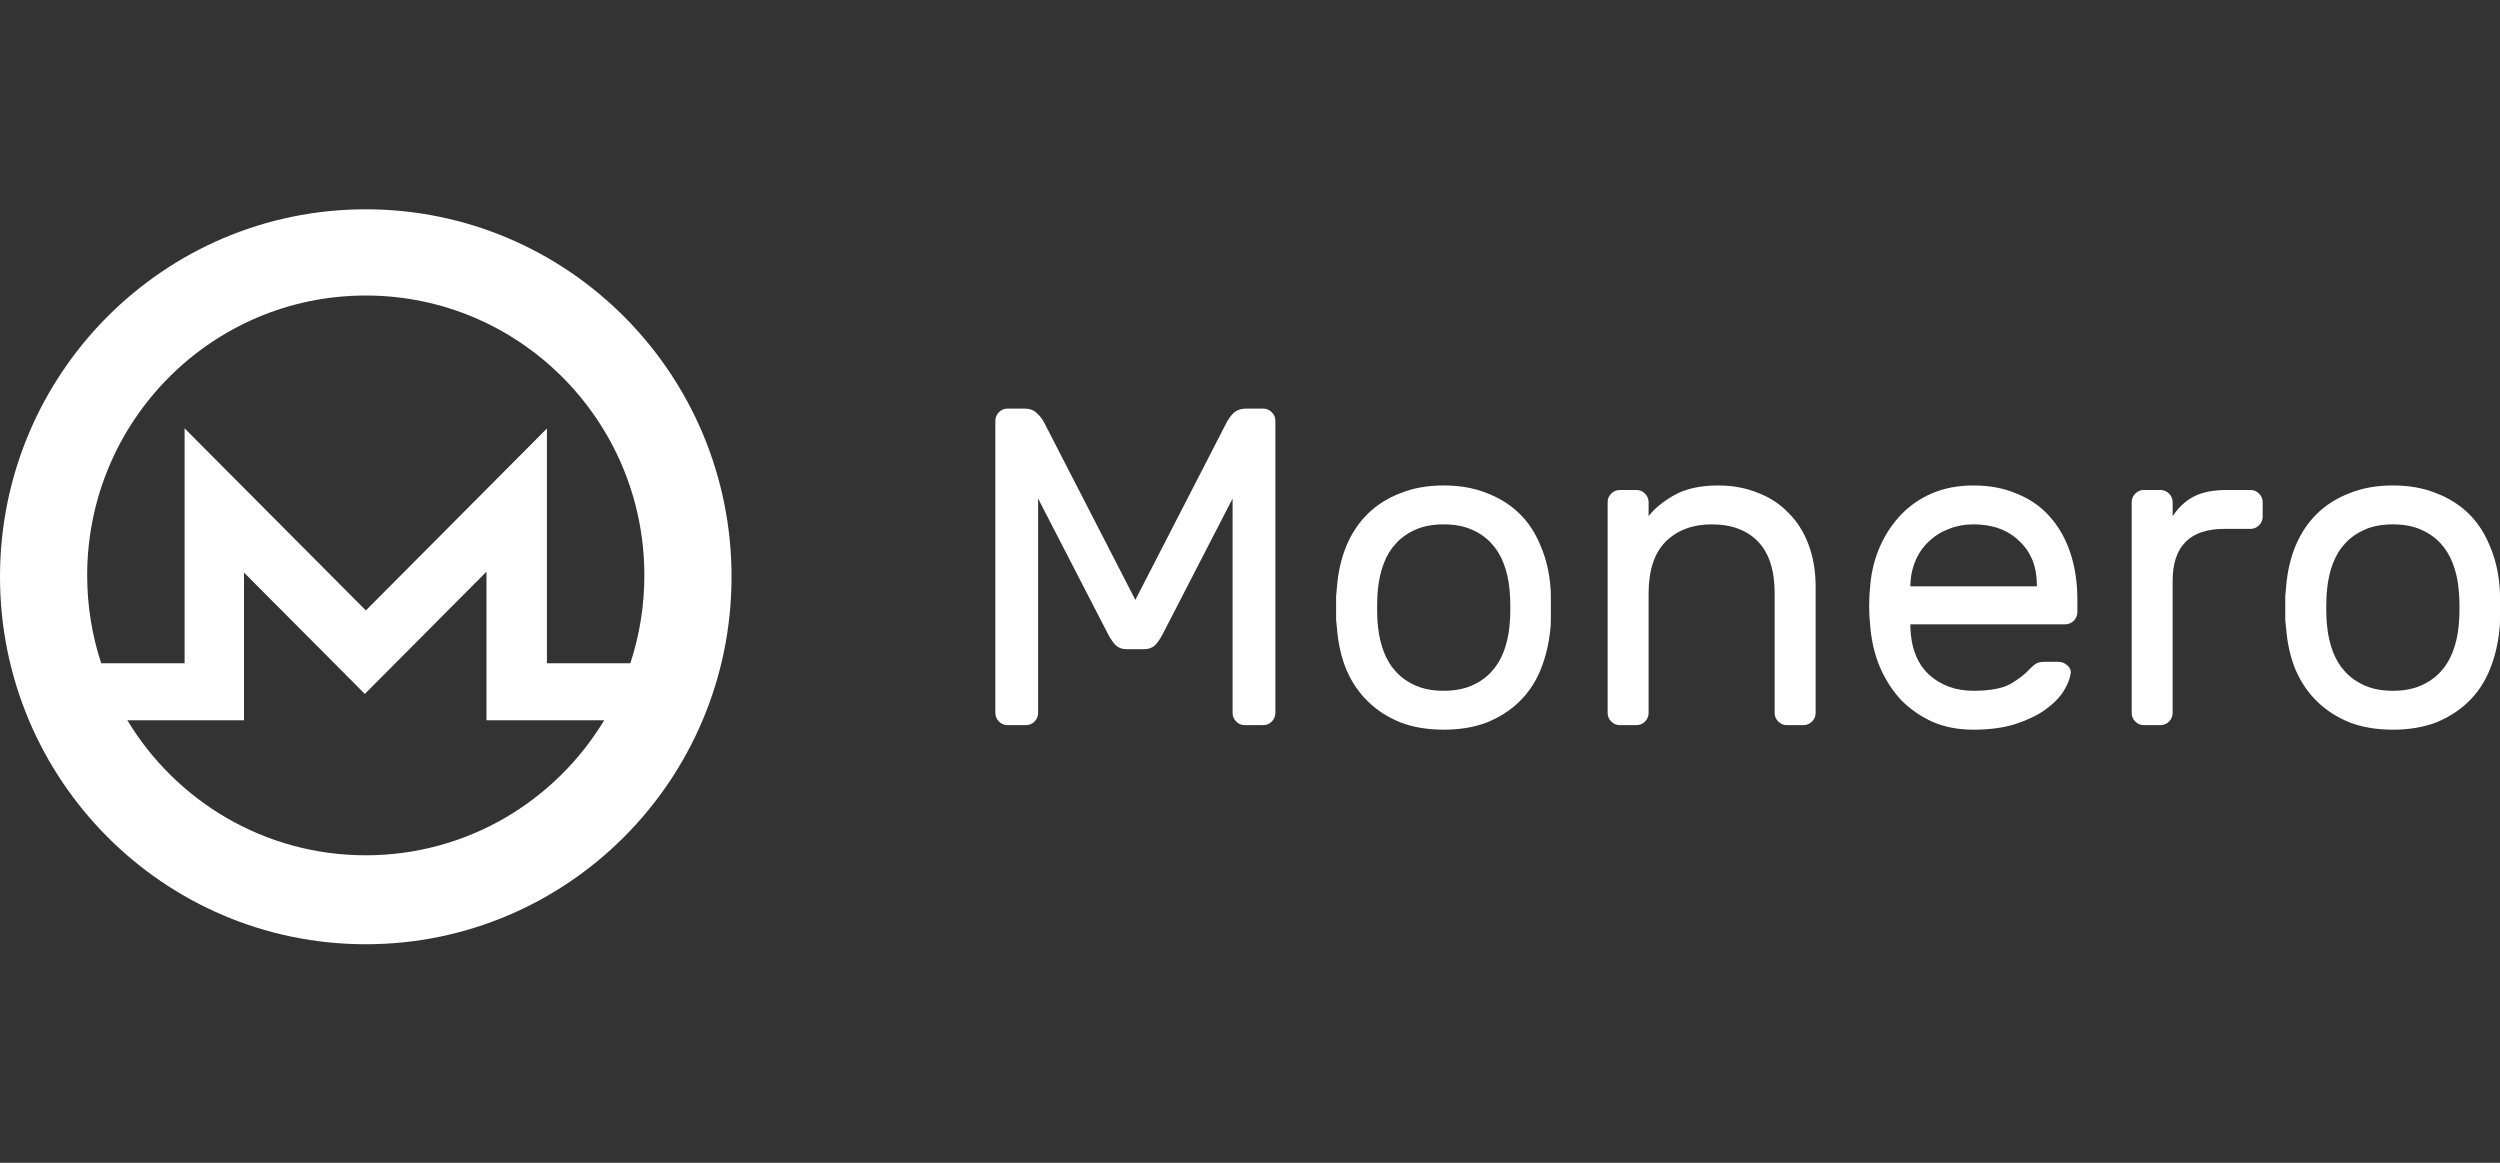 <svg width="86" height="40" viewBox="0 0 86 40" fill="none" xmlns="http://www.w3.org/2000/svg">
<rect x="0" y="0" width="86" height="40" fill="#333333" stroke="none"/>
<g>
<path fill-rule="evenodd" clip-rule="evenodd" d="M12.582 32.482C5.633 32.482 0 26.823 0 19.841C0 12.86 5.633 7.2 12.582 7.2C19.532 7.2 25.165 12.86 25.165 19.841C25.165 26.823 19.532 32.482 12.582 32.482ZM6.35 22.817V14.735L12.585 20.999L18.814 14.741V22.817H21.683C22.004 21.842 22.167 20.822 22.166 19.794C22.166 14.477 17.875 10.166 12.582 10.166C7.29 10.166 2.999 14.477 2.999 19.794C2.999 20.851 3.169 21.867 3.482 22.817H6.35V22.817ZM16.735 24.776V19.666L12.55 23.871L8.394 19.696V24.776H4.38C6.06 27.561 9.105 29.422 12.582 29.422C16.061 29.422 19.105 27.561 20.785 24.776H16.735V24.776Z" fill="white"/>
<path d="M39.056 20.636L42.185 14.553C42.247 14.428 42.329 14.314 42.432 14.21C42.546 14.107 42.691 14.055 42.866 14.055H43.455C43.568 14.055 43.666 14.096 43.749 14.179C43.831 14.262 43.873 14.361 43.873 14.475V24.525C43.873 24.639 43.831 24.738 43.749 24.821C43.666 24.904 43.568 24.945 43.455 24.945H42.82C42.706 24.945 42.608 24.904 42.525 24.821C42.443 24.738 42.401 24.639 42.401 24.525V17.151L39.986 21.834C39.903 21.989 39.815 22.114 39.722 22.207C39.629 22.29 39.505 22.332 39.351 22.332H38.762C38.607 22.332 38.483 22.29 38.391 22.207C38.298 22.114 38.21 21.989 38.127 21.834L35.711 17.151V24.525C35.711 24.639 35.67 24.738 35.587 24.821C35.505 24.904 35.407 24.945 35.293 24.945H34.658C34.545 24.945 34.447 24.904 34.364 24.821C34.282 24.738 34.24 24.639 34.24 24.525V14.475C34.24 14.361 34.282 14.262 34.364 14.179C34.447 14.096 34.545 14.055 34.658 14.055H35.247C35.422 14.055 35.562 14.107 35.665 14.21C35.779 14.314 35.866 14.428 35.928 14.553L39.056 20.636Z" fill="white"/>
<path d="M49.664 16.7C50.221 16.7 50.717 16.788 51.15 16.964C51.584 17.13 51.956 17.363 52.265 17.664C52.575 17.965 52.818 18.333 52.993 18.769C53.179 19.194 53.292 19.661 53.334 20.169C53.344 20.262 53.349 20.377 53.349 20.511C53.349 20.636 53.349 20.771 53.349 20.916C53.349 21.051 53.349 21.186 53.349 21.32C53.349 21.445 53.344 21.549 53.334 21.631C53.282 22.15 53.169 22.622 52.993 23.047C52.818 23.473 52.575 23.836 52.265 24.136C51.956 24.437 51.584 24.676 51.15 24.852C50.717 25.018 50.221 25.101 49.664 25.101C49.106 25.101 48.611 25.018 48.177 24.852C47.743 24.676 47.372 24.437 47.062 24.136C46.752 23.836 46.504 23.473 46.319 23.047C46.143 22.622 46.035 22.15 45.993 21.631C45.983 21.549 45.973 21.445 45.962 21.32C45.962 21.186 45.962 21.051 45.962 20.916C45.962 20.771 45.962 20.636 45.962 20.511C45.973 20.377 45.983 20.262 45.993 20.169C46.035 19.661 46.143 19.194 46.319 18.769C46.504 18.333 46.752 17.965 47.062 17.664C47.372 17.363 47.743 17.13 48.177 16.964C48.611 16.788 49.106 16.7 49.664 16.7ZM51.925 21.554C51.945 21.377 51.956 21.165 51.956 20.916C51.956 20.657 51.945 20.433 51.925 20.247C51.894 19.936 51.827 19.645 51.723 19.376C51.62 19.106 51.475 18.872 51.29 18.675C51.104 18.478 50.877 18.323 50.608 18.209C50.34 18.095 50.025 18.038 49.664 18.038C49.302 18.038 48.987 18.095 48.719 18.209C48.45 18.323 48.223 18.478 48.038 18.675C47.852 18.872 47.707 19.106 47.604 19.376C47.501 19.645 47.434 19.936 47.403 20.247C47.382 20.433 47.372 20.657 47.372 20.916C47.372 21.165 47.382 21.377 47.403 21.554C47.434 21.865 47.501 22.155 47.604 22.425C47.707 22.695 47.852 22.928 48.038 23.125C48.223 23.322 48.45 23.478 48.719 23.592C48.987 23.706 49.302 23.763 49.664 23.763C50.025 23.763 50.34 23.706 50.608 23.592C50.877 23.478 51.104 23.322 51.29 23.125C51.475 22.928 51.62 22.695 51.723 22.425C51.827 22.155 51.894 21.865 51.925 21.554Z" fill="white"/>
<path d="M62.458 24.525C62.458 24.639 62.416 24.738 62.334 24.821C62.251 24.904 62.153 24.945 62.039 24.945H61.466C61.353 24.945 61.255 24.904 61.172 24.821C61.09 24.738 61.048 24.639 61.048 24.525V20.418C61.048 19.619 60.857 19.023 60.475 18.629C60.093 18.235 59.562 18.038 58.88 18.038C58.23 18.038 57.703 18.235 57.301 18.629C56.908 19.023 56.712 19.619 56.712 20.418V24.525C56.712 24.639 56.671 24.738 56.588 24.821C56.506 24.904 56.408 24.945 56.294 24.945H55.721C55.607 24.945 55.509 24.904 55.427 24.821C55.344 24.738 55.303 24.639 55.303 24.525V17.275C55.303 17.161 55.344 17.063 55.427 16.98C55.509 16.897 55.607 16.855 55.721 16.855H56.294C56.408 16.855 56.506 16.897 56.588 16.98C56.671 17.063 56.712 17.161 56.712 17.275V17.758C56.908 17.498 57.197 17.26 57.579 17.042C57.972 16.814 58.483 16.7 59.112 16.7C59.598 16.7 60.047 16.783 60.46 16.948C60.873 17.104 61.224 17.332 61.513 17.633C61.812 17.924 62.044 18.287 62.21 18.722C62.375 19.158 62.458 19.645 62.458 20.185V24.525Z" fill="white"/>
<path d="M64.338 20.122C64.379 19.645 64.493 19.199 64.678 18.784C64.864 18.369 65.107 18.006 65.406 17.695C65.706 17.384 66.062 17.14 66.475 16.964C66.898 16.788 67.368 16.7 67.884 16.7C68.442 16.7 68.937 16.793 69.371 16.98C69.815 17.156 70.192 17.415 70.501 17.758C70.811 18.1 71.049 18.515 71.214 19.002C71.379 19.49 71.462 20.034 71.462 20.636V21.056C71.462 21.17 71.42 21.268 71.338 21.352C71.255 21.434 71.157 21.476 71.043 21.476H65.716V21.569C65.737 22.275 65.948 22.819 66.351 23.203C66.764 23.576 67.275 23.763 67.884 23.763C68.452 23.763 68.875 23.685 69.154 23.53C69.443 23.364 69.675 23.182 69.851 22.985C69.933 22.902 70.006 22.845 70.068 22.814C70.13 22.783 70.223 22.767 70.347 22.767H70.811C70.925 22.767 71.028 22.809 71.121 22.892C71.214 22.975 71.25 23.073 71.229 23.187C71.198 23.374 71.111 23.581 70.966 23.81C70.821 24.027 70.61 24.235 70.331 24.432C70.063 24.619 69.722 24.779 69.309 24.914C68.906 25.039 68.431 25.101 67.884 25.101C67.368 25.101 66.903 25.013 66.49 24.837C66.078 24.65 65.716 24.401 65.406 24.09C65.107 23.768 64.864 23.395 64.678 22.97C64.493 22.534 64.379 22.062 64.338 21.554C64.286 21.077 64.286 20.599 64.338 20.122ZM65.716 20.169H70.068V20.122C70.068 19.49 69.866 18.987 69.464 18.613C69.071 18.23 68.545 18.038 67.884 18.038C67.585 18.038 67.306 18.089 67.048 18.193C66.79 18.287 66.563 18.427 66.367 18.613C66.17 18.79 66.016 19.007 65.902 19.267C65.788 19.526 65.726 19.811 65.716 20.122V20.169Z" fill="white"/>
<path d="M77.418 16.855C77.532 16.855 77.63 16.897 77.712 16.98C77.795 17.063 77.836 17.161 77.836 17.275V17.773C77.836 17.887 77.795 17.986 77.712 18.069C77.63 18.152 77.532 18.193 77.418 18.193H76.52C75.333 18.193 74.739 18.79 74.739 19.982V24.525C74.739 24.639 74.698 24.738 74.615 24.821C74.532 24.904 74.434 24.945 74.321 24.945H73.748C73.634 24.945 73.536 24.904 73.454 24.821C73.371 24.738 73.33 24.639 73.33 24.525V17.275C73.33 17.161 73.371 17.063 73.454 16.98C73.536 16.897 73.634 16.855 73.748 16.855H74.321C74.434 16.855 74.532 16.897 74.615 16.98C74.698 17.063 74.739 17.161 74.739 17.275V17.758C74.945 17.446 75.193 17.218 75.482 17.073C75.771 16.928 76.148 16.855 76.613 16.855H77.418Z" fill="white"/>
<path d="M82.315 16.7C82.872 16.7 83.368 16.788 83.801 16.964C84.235 17.13 84.607 17.363 84.916 17.664C85.226 17.965 85.469 18.333 85.644 18.769C85.83 19.194 85.944 19.661 85.985 20.169C85.995 20.262 86 20.377 86 20.511C86 20.636 86 20.771 86 20.916C86 21.051 86 21.186 86 21.32C86 21.445 85.995 21.549 85.985 21.631C85.933 22.15 85.82 22.622 85.644 23.047C85.469 23.473 85.226 23.836 84.916 24.136C84.607 24.437 84.235 24.676 83.801 24.852C83.368 25.018 82.872 25.101 82.315 25.101C81.757 25.101 81.262 25.018 80.828 24.852C80.394 24.676 80.023 24.437 79.713 24.136C79.403 23.836 79.155 23.473 78.97 23.047C78.794 22.622 78.686 22.15 78.644 21.631C78.634 21.549 78.624 21.445 78.613 21.32C78.613 21.186 78.613 21.051 78.613 20.916C78.613 20.771 78.613 20.636 78.613 20.511C78.624 20.377 78.634 20.262 78.644 20.169C78.686 19.661 78.794 19.194 78.97 18.769C79.155 18.333 79.403 17.965 79.713 17.664C80.023 17.363 80.394 17.13 80.828 16.964C81.262 16.788 81.757 16.7 82.315 16.7ZM84.576 21.554C84.596 21.377 84.607 21.165 84.607 20.916C84.607 20.657 84.596 20.433 84.576 20.247C84.545 19.936 84.478 19.645 84.374 19.376C84.271 19.106 84.126 18.872 83.941 18.675C83.755 18.478 83.528 18.323 83.259 18.209C82.991 18.095 82.676 18.038 82.315 18.038C81.953 18.038 81.638 18.095 81.37 18.209C81.102 18.323 80.874 18.478 80.689 18.675C80.503 18.872 80.358 19.106 80.255 19.376C80.152 19.645 80.085 19.936 80.054 20.247C80.033 20.433 80.023 20.657 80.023 20.916C80.023 21.165 80.033 21.377 80.054 21.554C80.085 21.865 80.152 22.155 80.255 22.425C80.358 22.695 80.503 22.928 80.689 23.125C80.874 23.322 81.102 23.478 81.37 23.592C81.638 23.706 81.953 23.763 82.315 23.763C82.676 23.763 82.991 23.706 83.259 23.592C83.528 23.478 83.755 23.322 83.941 23.125C84.126 22.928 84.271 22.695 84.374 22.425C84.478 22.155 84.545 21.865 84.576 21.554Z" fill="white"/>
</g>
</svg>
